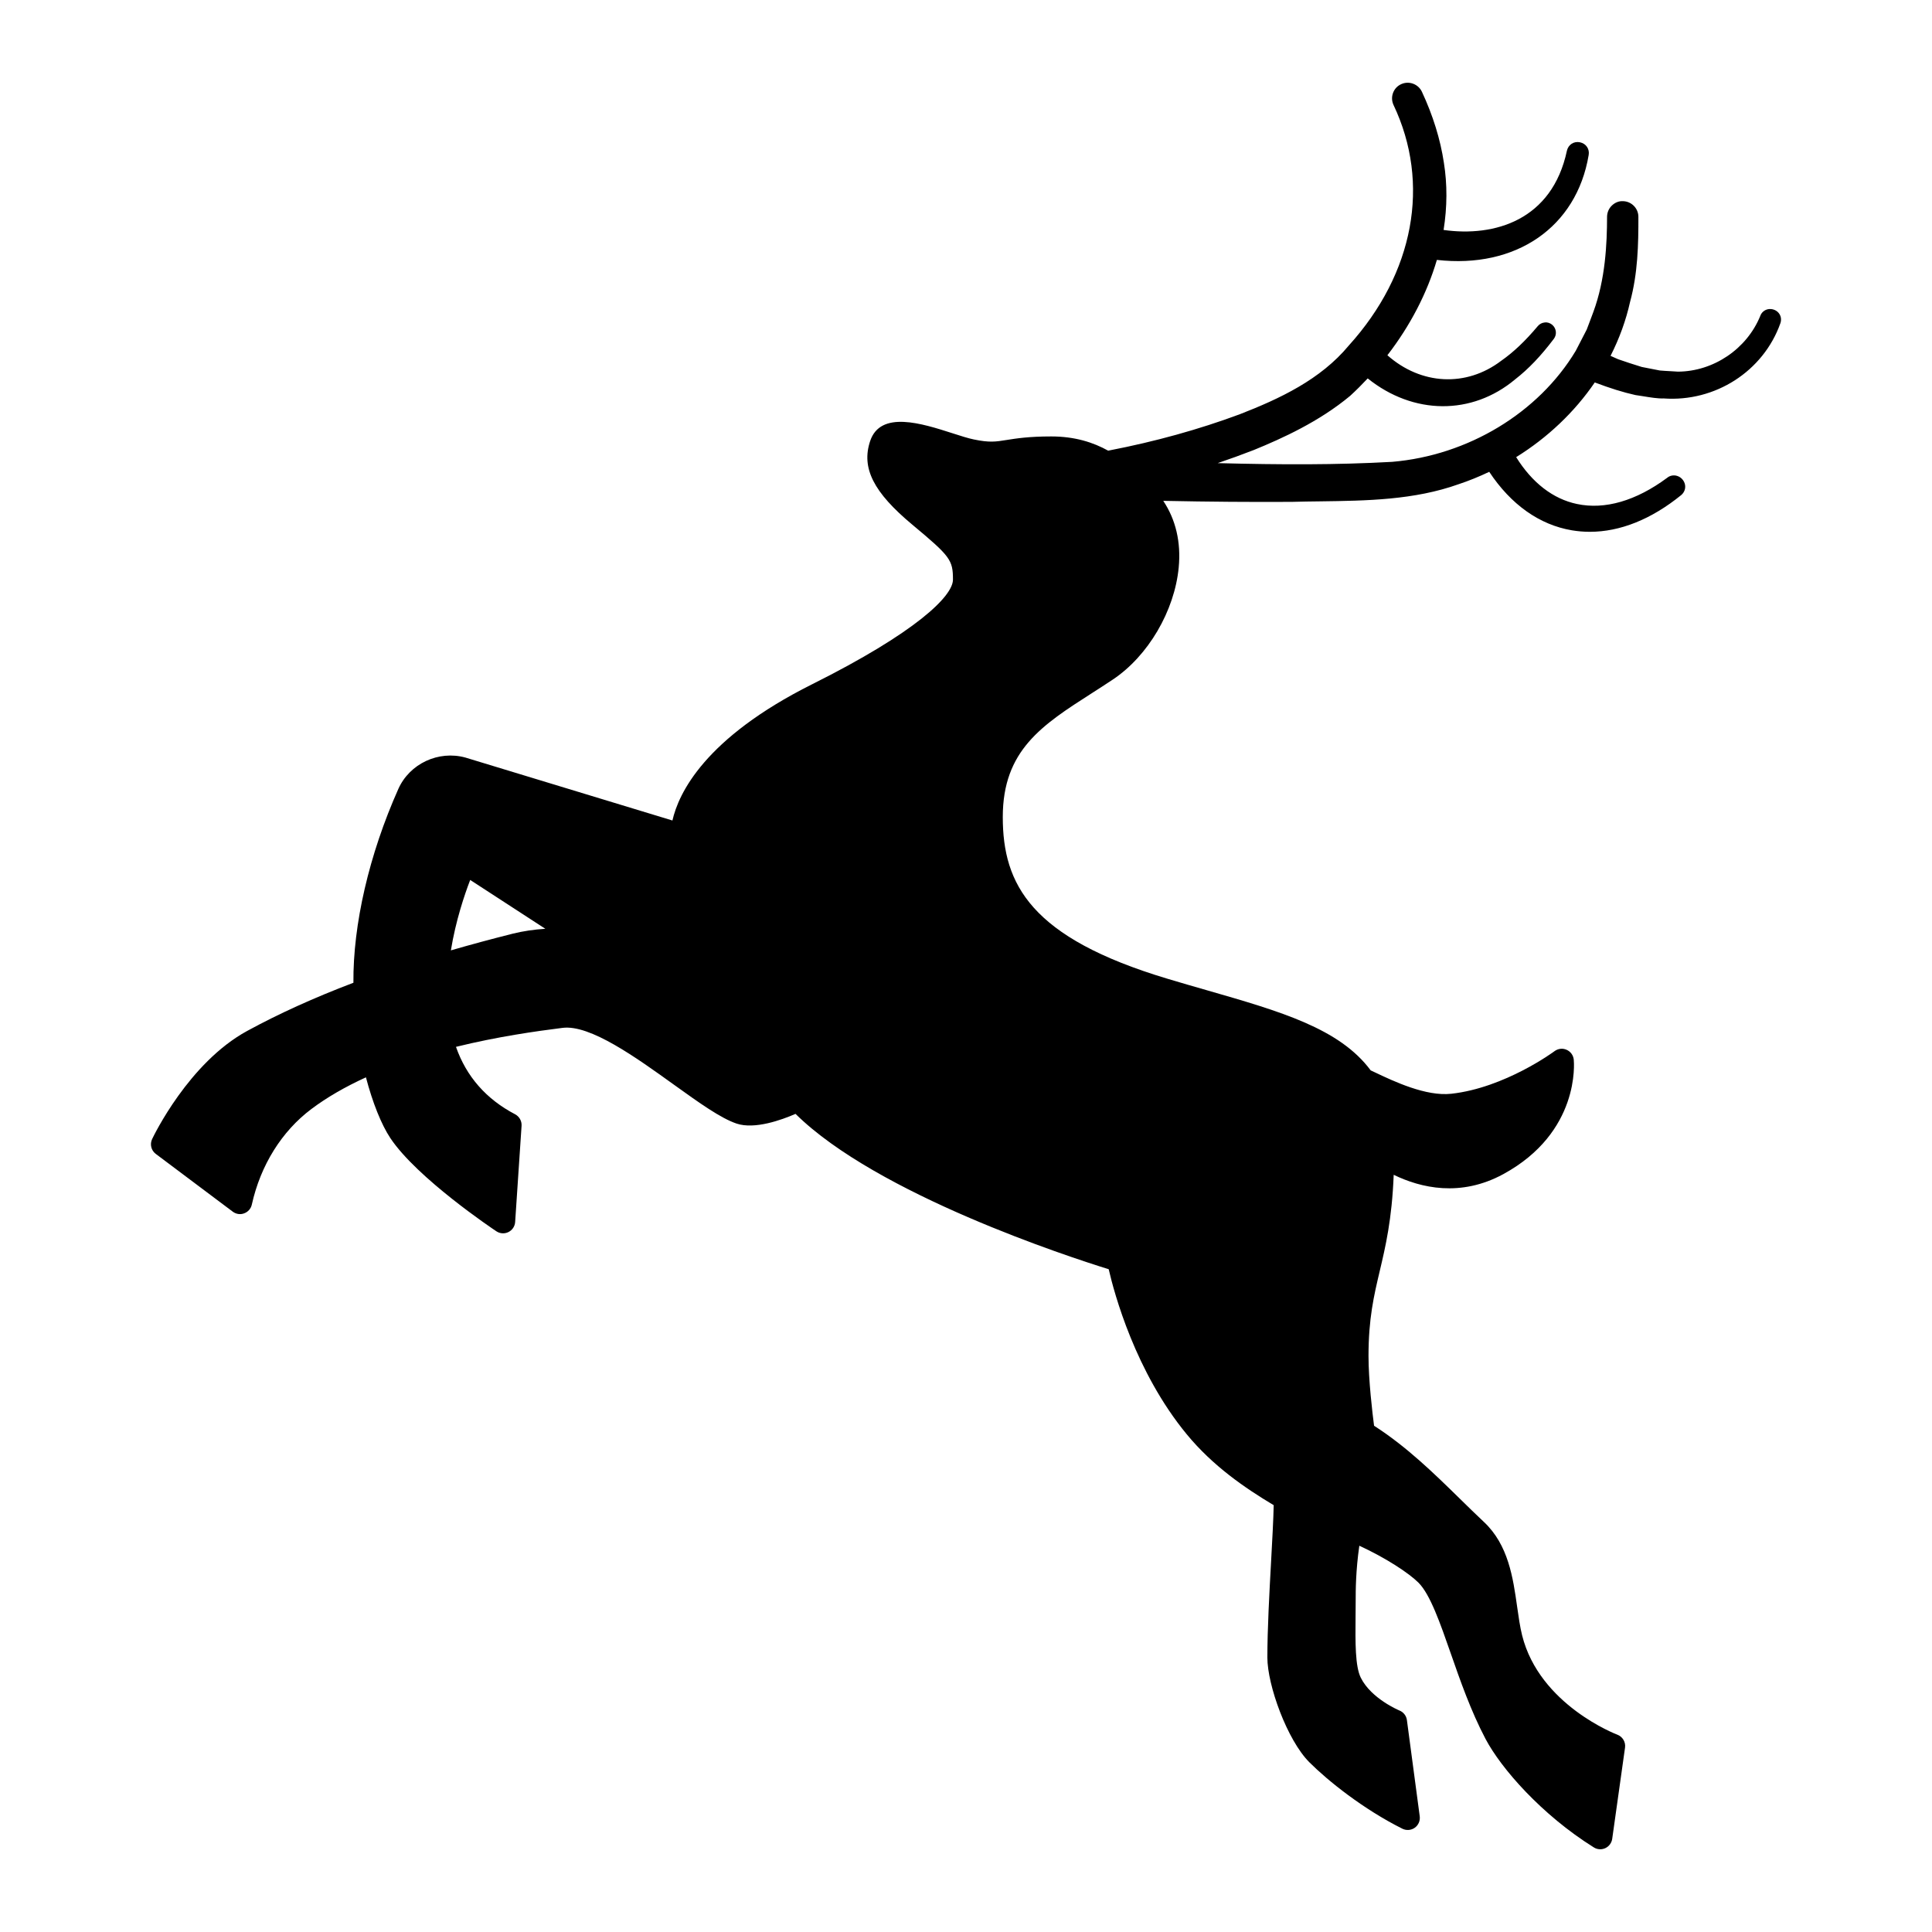 <svg xmlns="http://www.w3.org/2000/svg" viewBox="0 0 80 80">
<path d="M73.643 12.95c-.105-.12-.276-.176-.433-.146-.154.03-.276.142-.322.28-.56 1.37-1.938 2.296-3.406 2.305-.07-.006-.178-.012-.293-.018-.176-.01-.372-.02-.46-.03l-.747-.146c-.334-.104-.669-.21-.981-.321l-.312-.139c.367-.721.639-1.473.808-2.231.323-1.185.348-2.393.345-3.528-.001-.351-.288-.641-.64-.646-.174-.01-.337.063-.461.184-.124.121-.193.283-.196.458-.002 1.127-.069 2.593-.568 3.946l-.108.289c-.058.154-.115.309-.165.437-.038.069-.132.254-.227.44-.098.191-.197.385-.229.443-1.544 2.569-4.46 4.331-7.602 4.597-2.307.129-4.608.121-7.224.053.505-.171 1.004-.352 1.493-.542 1.187-.485 2.712-1.178 3.991-2.243.246-.225.489-.468.728-.723 1.887 1.516 4.314 1.539 6.104.04.555-.432 1.063-.965 1.603-1.678.136-.18.107-.435-.067-.582-.088-.073-.2-.113-.312-.096-.113.011-.215.065-.286.151-.515.614-1.009 1.083-1.518 1.438-1.45 1.1-3.317 1-4.709-.232.944-1.222 1.647-2.578 2.049-3.948 3.271.372 5.784-1.351 6.285-4.34.046-.25-.108-.479-.359-.53-.251-.053-.483.095-.541.347-.613 2.878-2.994 3.582-5.107 3.283.151-.953.156-1.89.012-2.785-.145-.966-.451-1.954-.91-2.938-.149-.317-.531-.461-.851-.317-.159.069-.28.197-.342.359-.062.162-.058.339.016.502 1.544 3.251.856 6.973-1.849 9.963-1.172 1.414-2.865 2.205-4.515 2.847-1.69.629-3.51 1.133-5.41 1.5l-.04.008c-.616-.342-1.375-.589-2.357-.589-.935 0-1.461.085-1.845.146-.455.073-.706.115-1.36-.021-.238-.048-.546-.148-.882-.256-1.26-.405-2.985-.958-3.412.322-.372 1.116.135 2.12 1.749 3.465 1.57 1.309 1.68 1.457 1.68 2.272 0 .686-1.533 2.185-5.834 4.335-4.453 2.227-5.53 4.52-5.782 5.64l-8.572-2.606c-1.116-.307-2.311.253-2.778 1.3-1.21 2.712-1.88 5.612-1.86 8.025-1.621.615-3.101 1.286-4.403 1.997-2.413 1.315-3.871 4.347-3.932 4.476-.102.214-.039.472.152.614l3.188 2.392c.136.102.314.13.473.068.16-.059.278-.194.315-.36.362-1.632 1.239-3.038 2.468-3.96.635-.477 1.393-.916 2.258-1.311.273 1.043.638 1.957 1.011 2.517 1.105 1.658 4.256 3.77 4.39 3.858.148.099.338.112.499.032.16-.079.266-.237.278-.415l.266-3.985c.013-.197-.092-.384-.267-.477-1.198-.627-2.02-1.565-2.449-2.792 1.707-.421 3.311-.648 4.404-.785 1.147-.155 3.083 1.247 4.638 2.364 1.03.739 1.92 1.378 2.58 1.599.747.249 1.857-.15 2.438-.403 3.378 3.336 11.331 5.925 12.968 6.433.229.997 1.104 4.251 3.229 6.832 1.084 1.317 2.411 2.226 3.603 2.938-.012.594-.059 1.434-.107 2.315-.073 1.321-.155 2.819-.155 3.993 0 1.146.819 3.418 1.74 4.339.763.763 2.229 1.94 3.85 2.75.166.082.363.067.514-.04.15-.107.229-.29.205-.474l-.531-3.984c-.024-.179-.143-.331-.31-.397-.011-.005-1.164-.485-1.598-1.354-.238-.476-.228-1.472-.218-2.526l.005-.704c0-.354 0-1.202.151-2.239 1.11.512 2.057 1.138 2.449 1.53.484.483.898 1.672 1.337 2.93.39 1.12.833 2.389 1.44 3.54.641 1.215 2.318 3.14 4.485 4.493.081.051.173.076.265.076.072 0 .144-.016.211-.047.153-.071.26-.216.284-.384l.531-3.777c.033-.232-.102-.457-.322-.538-.032-.012-3.217-1.225-3.939-4.11-.091-.364-.146-.767-.206-1.182-.17-1.201-.362-2.563-1.375-3.514-.341-.32-.676-.648-1.011-.977-1.074-1.051-2.183-2.136-3.539-3.008-.069-.53-.23-1.88-.23-2.89 0-1.553.226-2.504.464-3.512.239-1.012.507-2.14.579-3.989 1.115.542 2.766.938 4.541-.029 3.178-1.733 2.927-4.618 2.915-4.74-.018-.18-.131-.335-.296-.407-.165-.075-.356-.051-.501.057-.02.016-2.05 1.516-4.272 1.763-1.05.117-2.381-.513-3.177-.892l-.163-.076c-1.29-1.736-3.722-2.437-6.783-3.318-.525-.15-1.071-.308-1.634-.477-5.658-1.698-6.817-3.905-6.817-6.695 0-2.769 1.633-3.813 3.701-5.137.283-.182.571-.366.858-.558 1.459-.974 2.555-2.839 2.726-4.642.1-1.05-.126-1.985-.64-2.756 1.905.039 3.66.052 5.323.042.393-.011.788-.017 1.185-.021 1.911-.026 3.886-.053 5.725-.711.417-.138.841-.31 1.265-.512.901 1.36 2.081 2.196 3.422 2.422.246.041.494.062.744.062 1.253 0 2.546-.517 3.782-1.52.128-.107.188-.266.16-.425-.03-.166-.152-.31-.312-.365-.152-.054-.319-.021-.431.076-1.285.951-2.576 1.328-3.732 1.082-.991-.208-1.857-.878-2.518-1.94 1.304-.809 2.422-1.872 3.255-3.093.621.236 1.18.411 1.681.522.098.013.209.03.326.05.285.047.607.1.839.09 2.143.157 4.135-1.128 4.84-3.113C73.776 13.229 73.746 13.067 73.643 12.95zM21.242 38.659 21.242 38.659c-.888.223-1.75.455-2.572.694.201-1.233.565-2.306.8-2.916l3.111 2.022C22.125 38.487 21.666 38.554 21.242 38.659z"/>
</svg>